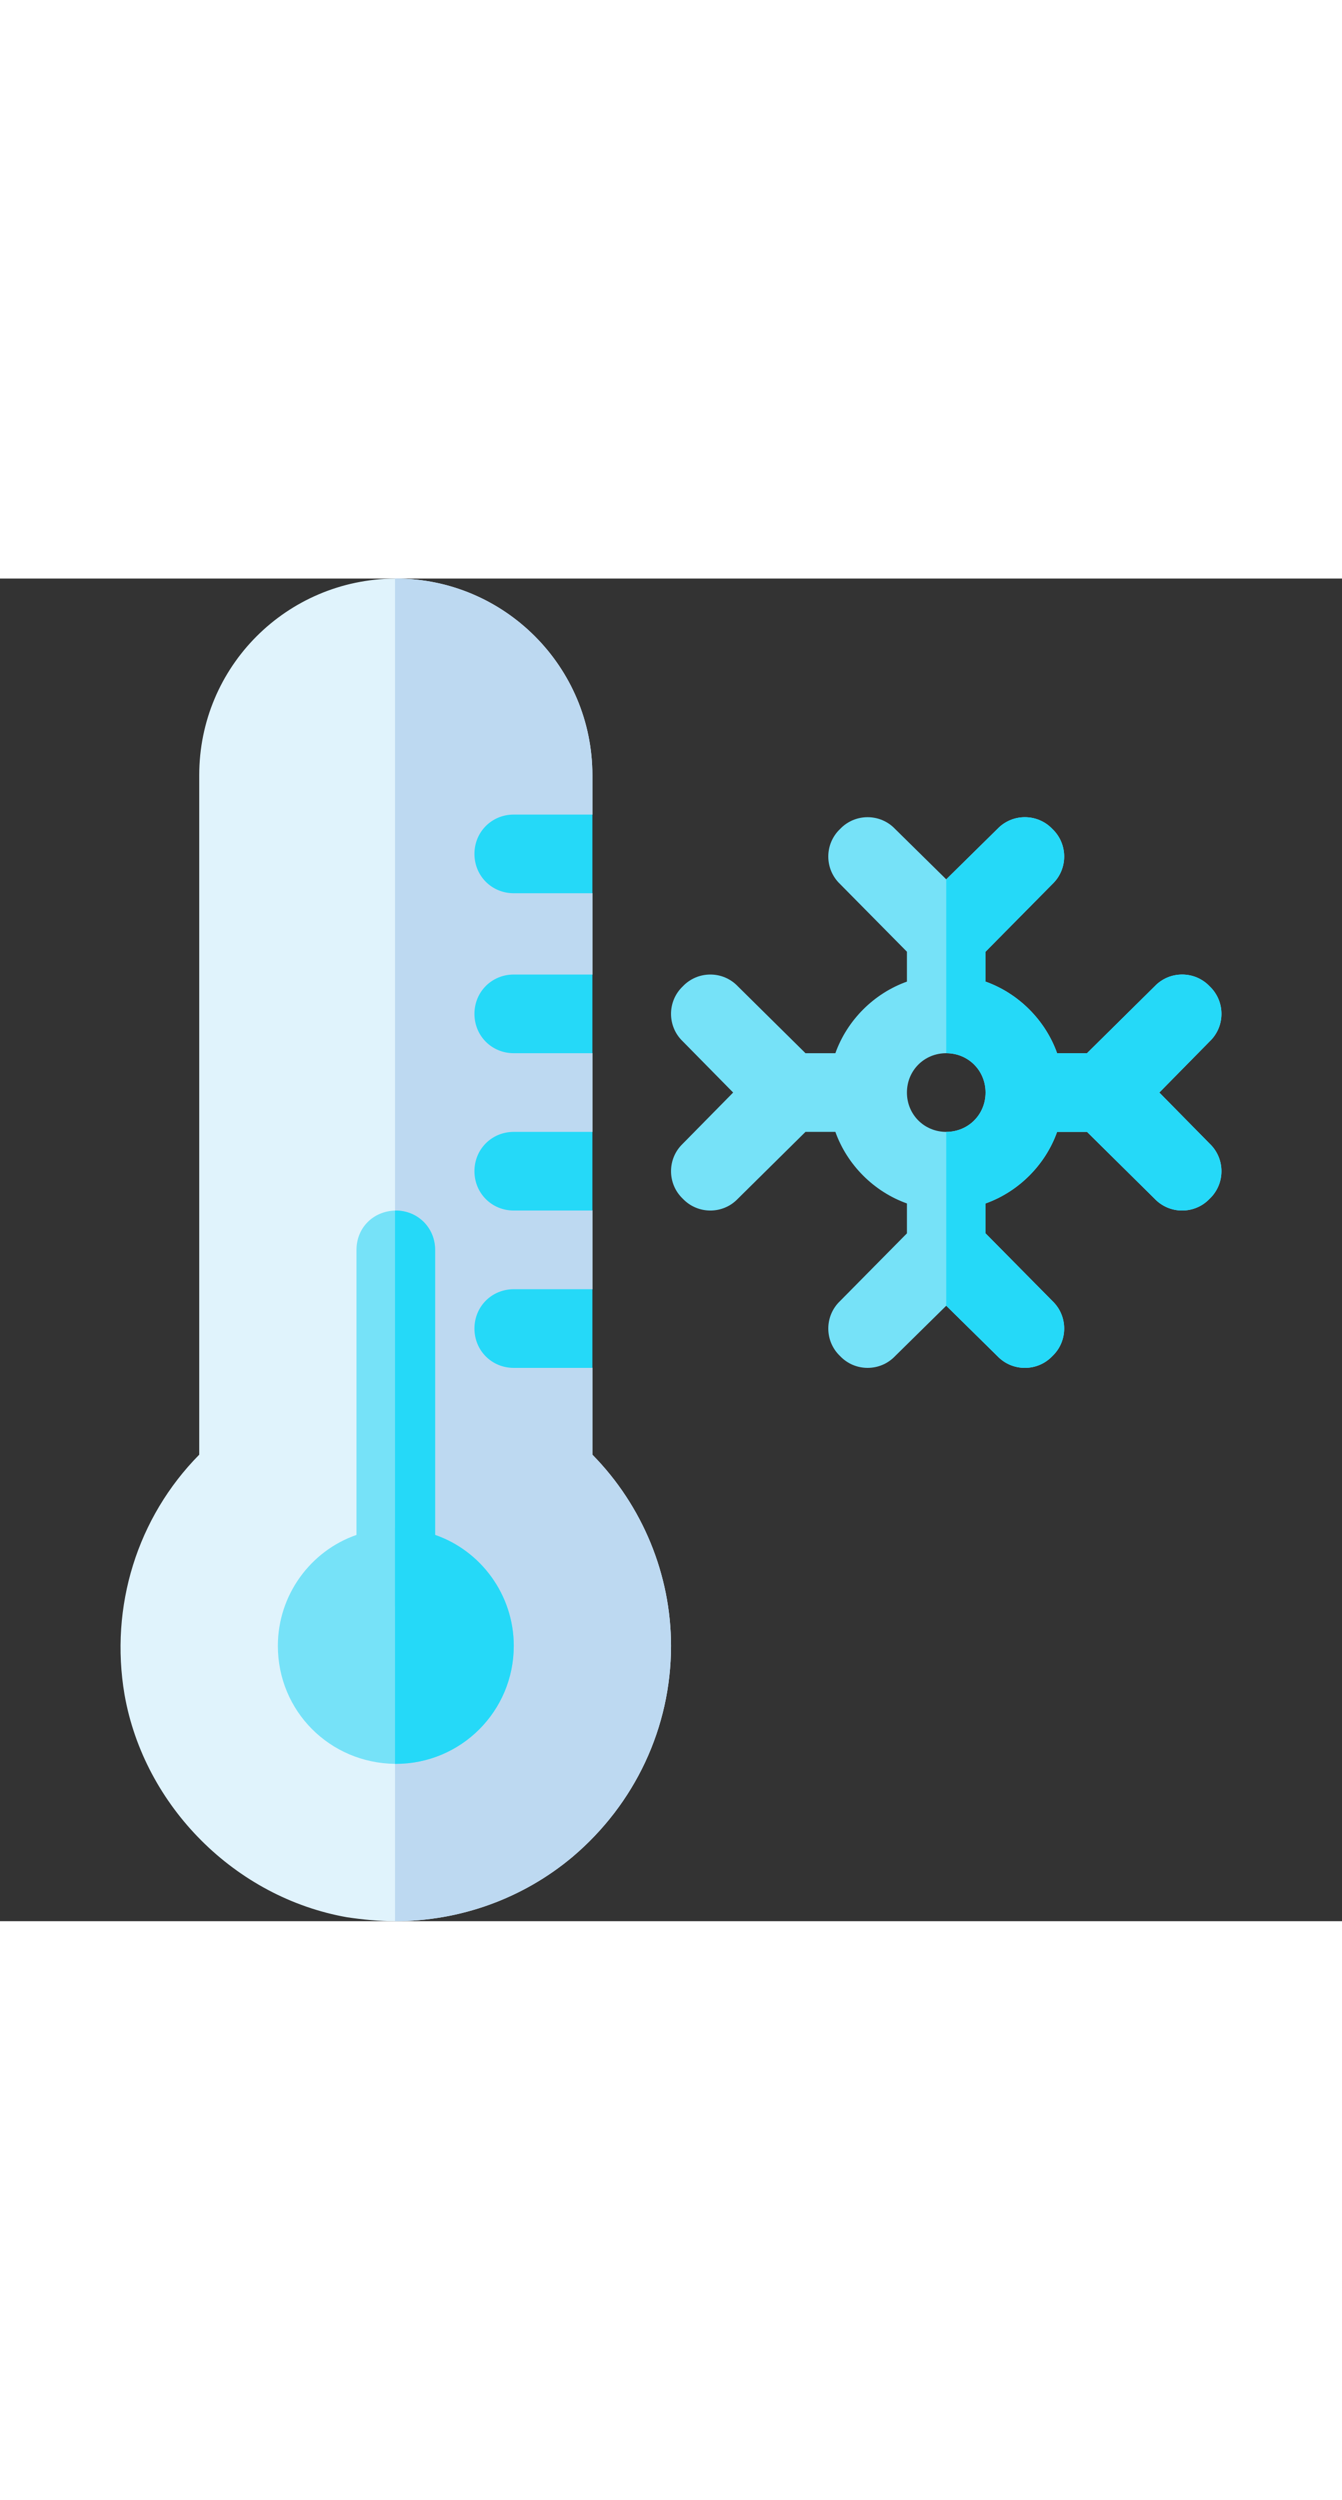  <svg
    width="275"
    height="100%"
    maxheight="134"
    viewBox="0 0 512.001 512.001"
    xmlns="http://www.w3.org/2000/svg"
    xmlnsXlink="http://www.w3.org/1999/xlink"
  >
    <rect x="0" y="0" width="512.001" height="512.001" fill="#333333" stroke="none"/>
    <g>
      <path
        fill="#E0F3FC"
        d="M256.011,407c0,31.199-13.801,60.3-37.5,80.4c-18.9,15.899-42.9,24.6-67.8,24.6   c-6,0-12.299-0.601-18.3-1.5C89.812,503,55.01,468.199,47.51,425.6c-5.7-33.6,4.801-67.5,28.5-91.5V75c0-41.4,33.3-74.7,74.7-75   h0.3c41.4,0,75,33.6,75,75v15l-21.301,16.199L226.011,120v31l-17.999,19.499L226.011,181v30l-16.199,8.699L226.011,241v30   l-16.8,16.8l16.8,13.2v33.1C245.211,353.599,256.011,379.999,256.011,407z"
      />
      <path
        fill="#BDD9F1"
        d="M256.011,407c0,31.199-13.801,60.3-37.5,80.4c-18.9,15.899-42.9,24.6-67.8,24.6V0h0.3   c41.4,0,75,33.6,75,75v15l-21.301,16.199L226.011,120v31l-17.999,19.499L226.011,181v30l-16.199,8.699L226.011,241v30l-16.8,16.8   l16.8,13.2v33.1C245.211,353.599,256.011,379.999,256.011,407z"
      />
      <path
        fill="#76E2F8"
        d="M442.311,196l19.199-19.501c6-5.7,6-15.3,0-21c-5.7-5.999-15.298-5.999-20.999,0L414.71,181h-11.4   c-4.499-12.601-14.7-22.8-27.299-27.301v-11.4l25.499-25.8c6-5.7,6-15.3,0-21c-5.7-5.999-15.298-5.999-20.999,0l-19.501,19.2   l-19.501-19.2c-5.7-5.999-15.298-5.999-20.999,0c-6,5.7-6,15.3,0,21l25.499,25.8v11.4c-12.599,4.501-22.8,14.7-27.299,27.301h-11.4   l-25.801-25.501c-5.7-5.999-15.298-5.999-20.999,0c-6,5.7-6,15.3,0,21L279.71,196l-19.199,19.499c-6,5.7-6,15.3,0,21   c5.7,6,15.298,6,20.999,0L307.311,211h11.4c4.499,12.599,14.7,22.8,27.299,27.299v11.4l-25.499,25.8c-6,5.7-6,15.3,0,21   c5.7,6,15.298,6,20.999,0l19.501-19.2l19.501,19.2c5.7,6,15.298,6,20.999,0c6-5.7,6-15.3,0-21l-25.499-25.8v-11.4   c12.599-4.499,22.8-14.7,27.299-27.299h11.4l25.801,25.499c5.7,6,15.298,6,20.999,0c6-5.7,6-15.3,0-21L442.311,196z M361.011,211   c-8.401,0-15-6.601-15-15c0-8.401,6.599-15,15-15s15,6.599,15,15C376.011,204.399,369.412,211,361.011,211z"
      />
      <g>
        <path
          fill="#76E2F8"
          d="M166.011,256v121c0,8.399-6.599,15-15,15h-0.3c-8.399-0.3-14.7-6.601-14.7-15V256    c0-8.401,6.301-14.7,14.7-15h0.3C159.412,241,166.011,247.599,166.011,256z"
        />
      </g>
      <g>
        <path
          fill="#76E2F8"
          d="M166.011,364.699c-4.799-1.8-9.6-2.699-15-2.699h-0.3c-5.4,0-9.901,0.899-14.7,2.699    c-17.401,6-30,22.8-30,42.301c0,24.899,19.799,44.7,44.7,45h0.3c24.901,0,45-20.101,45-45    C196.011,387.499,183.411,370.699,166.011,364.699z"
        />
      </g>
      <g>
        <g>
          <path
            fill="#25D9F8"
            d="M226.011,90v30h-30c-8.401,0-15-6.601-15-15c0-8.401,6.599-15,15-15H226.011z"
          />
        </g>
      </g>
      <g>
        <g>
          <path
            fill="#25D9F8"
            d="M226.011,151v30h-30c-8.401,0-15-6.601-15-15c0-8.401,6.599-15,15-15H226.011z"
          />
        </g>
      </g>
      <g>
        <path
          fill="#25D9F8"
          d="M226.011,211v30h-30c-8.401,0-15-6.601-15-15c0-8.401,6.599-15,15-15H226.011z"
        />
      </g>
      <g>
        <g>
          <path
            fill="#25D9F8"
            d="M226.011,271v30h-30c-8.401,0-15-6.601-15-15c0-8.401,6.599-15,15-15H226.011z"
          />
        </g>
      </g>
      <path
        fill="#25D9F8"
        d="M166.011,256v121c0,8.399-6.599,15-15,15h-0.3V241h0.3C159.412,241,166.011,247.599,166.011,256z"
      />
      <path
        fill="#25D9F8"
        d="M196.011,407c0,24.899-20.099,45-45,45h-0.3v-90h0.3c5.4,0,10.201,0.899,15,2.699   C183.411,370.699,196.011,387.499,196.011,407z"
      />
      <path
        fill="#25D9F8"
        d="M461.51,215.499c6,5.7,6,15.3,0,21c-5.7,6-15.298,6-20.999,0L414.71,211h-11.4   c-4.499,12.599-14.7,22.8-27.299,27.299v11.4l25.499,25.8c6,5.7,6,15.3,0,21c-5.7,6-15.298,6-20.999,0l-19.501-19.2V211   c8.401,0,15-6.601,15-15c0-8.401-6.599-15-15-15v-66.301l19.501-19.2c5.7-5.999,15.298-5.999,20.999,0c6,5.7,6,15.3,0,21   l-25.499,25.8v11.4c12.599,4.501,22.8,14.7,27.299,27.301h11.4l25.801-25.501c5.7-5.999,15.298-5.999,20.999,0c6,5.7,6,15.3,0,21   L442.311,196L461.51,215.499z"
      />
    </g>
  </svg>